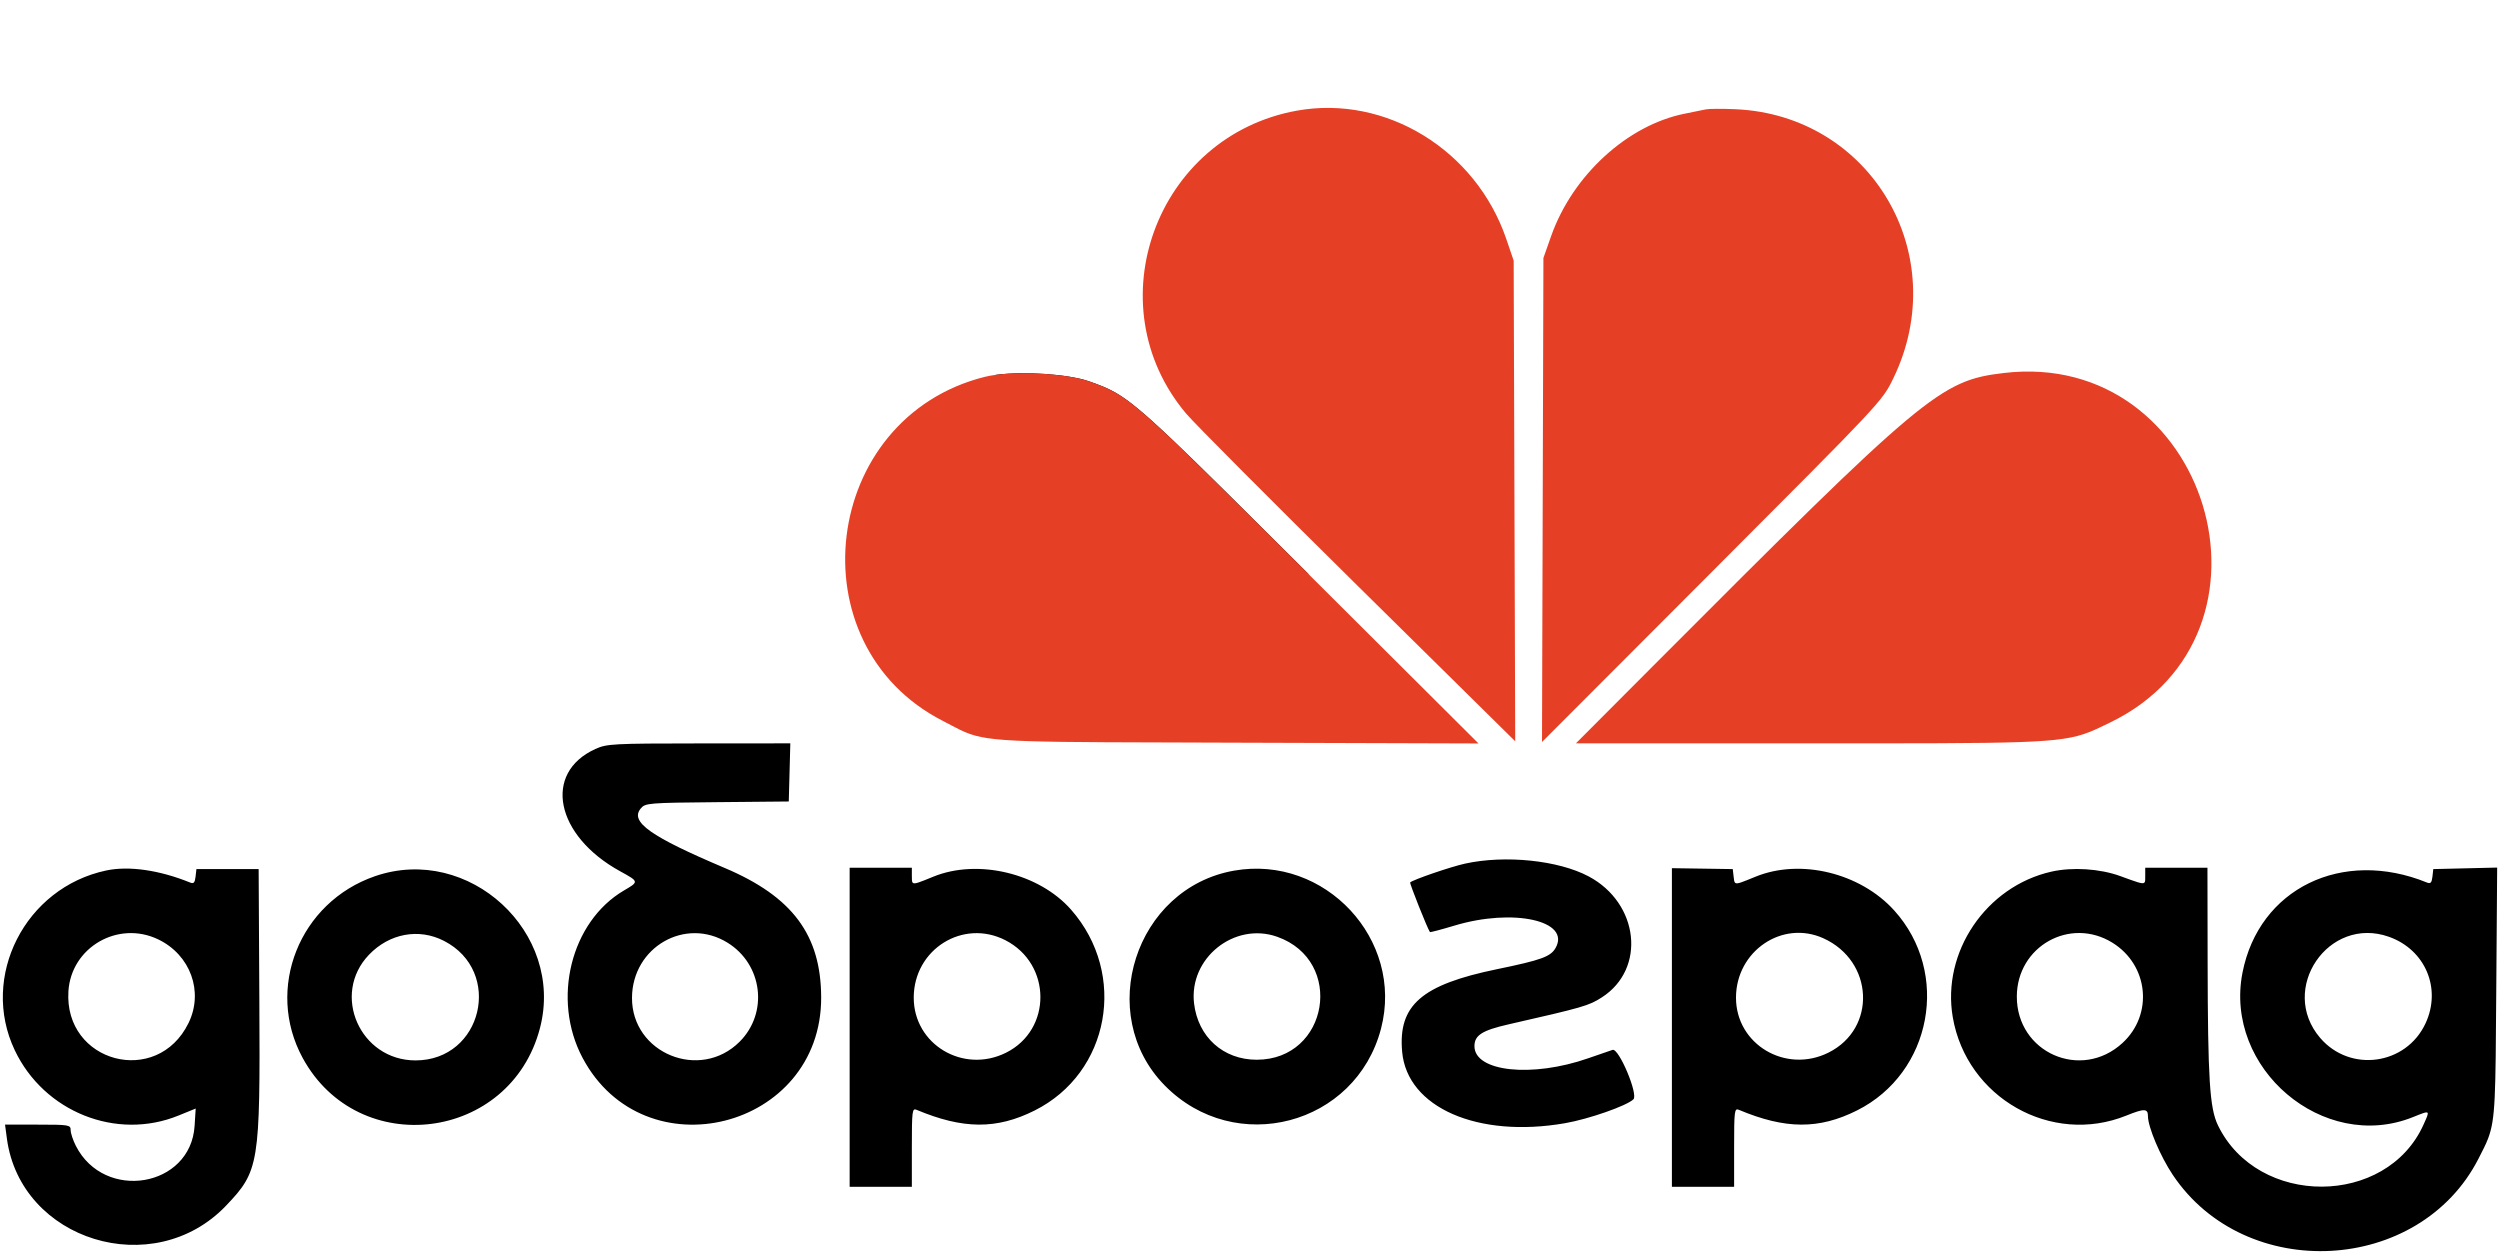 <svg width="245" height="123" viewBox="0 0 245 123" fill="none" xmlns="http://www.w3.org/2000/svg">
<path fill-rule="evenodd" clip-rule="evenodd" d="M97.567 36.737C100.328 36.37 104.727 36.649 106.812 37.398C107.78 37.745 108.514 38.014 109.345 38.493C111.838 39.932 115.2 43.273 128.327 56.352M121.17 72.783C119.4 72.777 117.758 72.772 116.232 72.768C115.48 72.766 114.757 72.764 114.06 72.762C116.17 72.768 118.528 72.774 121.17 72.783ZM93.312 71.125C93.273 71.105 93.234 71.084 93.194 71.063C92.955 70.937 92.697 70.801 92.41 70.654C92.744 70.825 93.039 70.982 93.312 71.125ZM60.775 85.384C54.419 81.895 53.176 75.746 58.353 73.399C59.471 72.892 60.066 72.86 68.496 72.855L77.451 72.849L77.3 78.546L70.276 78.612C63.51 78.675 63.235 78.698 62.792 79.233C61.709 80.539 63.742 81.978 71.029 85.064C77.665 87.874 80.461 91.632 80.475 97.759C80.503 110.662 63.123 115.047 57.087 103.66C54.05 97.933 55.939 90.32 61.153 87.264C61.846 86.859 62.213 86.644 62.216 86.424C62.219 86.177 61.757 85.924 60.775 85.384ZM138.196 86.479C138.46 86.215 142.158 84.946 143.568 84.636C147.507 83.769 152.726 84.308 155.691 85.888C160.637 88.524 161.336 94.948 156.98 97.743C155.699 98.565 155.182 98.714 147.839 100.387C145.246 100.977 144.496 101.457 144.496 102.524C144.496 105.036 150.148 105.636 155.652 103.708C156.733 103.33 157.804 102.961 158.034 102.888C158.646 102.695 160.567 107.249 160.076 107.731C159.431 108.365 155.709 109.667 153.386 110.072C144.827 111.565 137.907 108.54 137.412 103.09C136.997 98.513 139.299 96.506 146.718 94.978C151.054 94.085 151.964 93.754 152.448 92.898C153.957 90.226 148.296 88.975 142.539 90.708C141.244 91.098 140.161 91.383 140.133 91.342C139.877 90.968 138.119 86.555 138.196 86.479ZM1.447 102.924C-1.981 95.709 2.459 86.987 10.417 85.306C12.633 84.837 15.63 85.269 18.634 86.49C18.979 86.63 19.098 86.503 19.164 85.921L19.25 85.171H25.347L25.417 98.156C25.503 114.106 25.397 114.755 22.153 118.156C15.048 125.602 2.005 121.598 0.673 111.562L0.494 110.214H3.709C6.768 110.214 6.924 110.24 6.924 110.755C6.924 111.052 7.154 111.746 7.435 112.297C10.235 117.784 18.686 116.365 19.07 110.343L19.178 108.637L17.491 109.324C11.414 111.802 4.319 108.972 1.447 102.924ZM89.361 116.309H83.265V85.039H89.361V85.834C89.361 86.2 89.353 86.426 89.461 86.519C89.638 86.671 90.124 86.463 91.461 85.916C95.82 84.135 101.826 85.573 104.968 89.15C110.519 95.471 108.76 105.145 101.389 108.832C97.667 110.694 94.38 110.674 89.825 108.762C89.396 108.582 89.361 108.854 89.361 112.438V116.309ZM114.141 106.371C107.274 99.379 111.261 87.03 120.937 85.323C129.854 83.749 137.612 92.084 135.342 100.797C132.87 110.288 121.042 113.397 114.141 106.371ZM169.943 116.309H163.846V85.081L169.81 85.171L169.894 85.9C169.932 86.229 169.944 86.436 170.052 86.522C170.236 86.669 170.699 86.465 172.043 85.916C176.445 84.117 182.307 85.543 185.633 89.224C191.162 95.342 189.335 105.148 181.98 108.827C178.248 110.694 174.965 110.676 170.407 108.762C169.977 108.582 169.943 108.854 169.943 112.438V116.309ZM191.371 99.684C190.277 93.306 194.631 86.875 201.026 85.424C203.096 84.954 205.787 85.127 207.798 85.86C209.431 86.456 209.971 86.669 210.148 86.5C210.247 86.406 210.233 86.195 210.233 85.865V85.039H216.33L216.347 94.248C216.368 105.762 216.547 108.605 217.358 110.28C221.257 118.332 233.892 118.285 237.51 110.205C237.822 109.51 237.993 109.155 237.895 109.05C237.788 108.936 237.365 109.117 236.46 109.48C227.699 112.994 217.924 104.705 219.764 95.322C221.379 87.082 229.521 83.106 237.847 86.49C238.192 86.63 238.311 86.503 238.378 85.921L238.463 85.171L244.722 85.022L244.632 97.287C244.559 107.449 244.566 109.649 243.835 111.569C243.604 112.175 243.3 112.753 242.895 113.545C237.111 124.88 220.056 125.786 212.931 115.136C211.713 113.316 210.499 110.443 210.499 109.383C210.499 108.624 210.144 108.615 208.38 109.327C201.033 112.294 192.726 107.584 191.371 99.684ZM29.663 103.68C25.967 96.89 29.343 88.413 36.758 85.864C45.949 82.704 55.36 91.377 52.916 100.755C50.027 111.846 35.127 113.72 29.663 103.68ZM18.474 100.261C19.979 97.187 18.664 93.569 15.491 92.053C11.567 90.179 6.979 92.833 6.705 97.136C6.258 104.141 15.389 106.565 18.474 100.261ZM40.721 103.92C47.272 103.92 49.345 95.193 43.504 92.202C41.041 90.941 38.166 91.474 36.162 93.563C32.432 97.45 35.28 103.92 40.721 103.92ZM72.485 102.087C75.322 99.251 74.742 94.512 71.299 92.384C67.16 89.825 61.964 92.82 61.936 97.78C61.906 103.229 68.606 105.965 72.485 102.087ZM98.592 103.165C103.107 100.916 103.076 94.48 98.538 92.147C94.384 90.011 89.558 93.023 89.546 97.759C89.534 102.352 94.394 105.257 98.592 103.165ZM123.158 103.854C130.208 103.854 131.821 94.151 125.161 91.802C120.961 90.32 116.495 93.905 117.018 98.337C117.407 101.631 119.881 103.854 123.158 103.854ZM179.192 103.156C183.933 100.794 183.637 94.189 178.69 91.95C174.667 90.13 170.139 93.201 170.127 97.759C170.116 102.346 174.991 105.249 179.192 103.156ZM208.01 102.208C211.05 99.407 210.56 94.575 207.015 92.384C202.867 89.82 197.668 92.742 197.649 97.647C197.629 103.161 203.954 105.946 208.01 102.208ZM237.7 100.295C239.294 96.873 237.681 93.063 234.105 91.802C228.182 89.713 223.28 96.931 227.374 101.713C230.31 105.143 235.793 104.39 237.7 100.295Z" fill="black"/>
<path fill-rule="evenodd" clip-rule="evenodd" d="M116.23 40.518C107.255 29.848 113.303 13.333 127.098 10.844C135.803 9.274 144.643 14.694 147.617 23.426L148.34 25.546L148.491 72.646L133.085 57.444C124.611 49.082 117.026 41.466 116.23 40.518ZM165.172 11.127C165.973 10.971 166.868 10.788 167.16 10.721C167.451 10.654 168.763 10.646 170.075 10.704C183.377 11.29 191.405 24.973 185.546 37.073C184.458 39.321 184.422 39.359 167.787 56.021L151.117 72.716L151.255 25.281L152.002 23.161C154.113 17.165 159.519 12.226 165.172 11.127ZM161.727 65.541C188.656 38.537 190.148 37.289 196.386 36.553C216.411 34.192 224.865 62.088 206.77 70.816C205.984 71.195 205.366 71.503 204.726 71.754C201.843 72.884 198.502 72.849 177.311 72.849H154.44L161.727 65.541ZM92.41 70.654C77.79 63.191 80.485 40.956 96.496 36.934C99.023 36.299 104.429 36.542 106.812 37.398C110.682 38.787 110.825 38.913 128.327 56.352L144.894 72.859L121.17 72.783C100.034 72.715 97.052 72.803 94.563 71.74C93.915 71.464 93.301 71.11 92.41 70.654Z" fill="#E53F25"/>
</svg>
